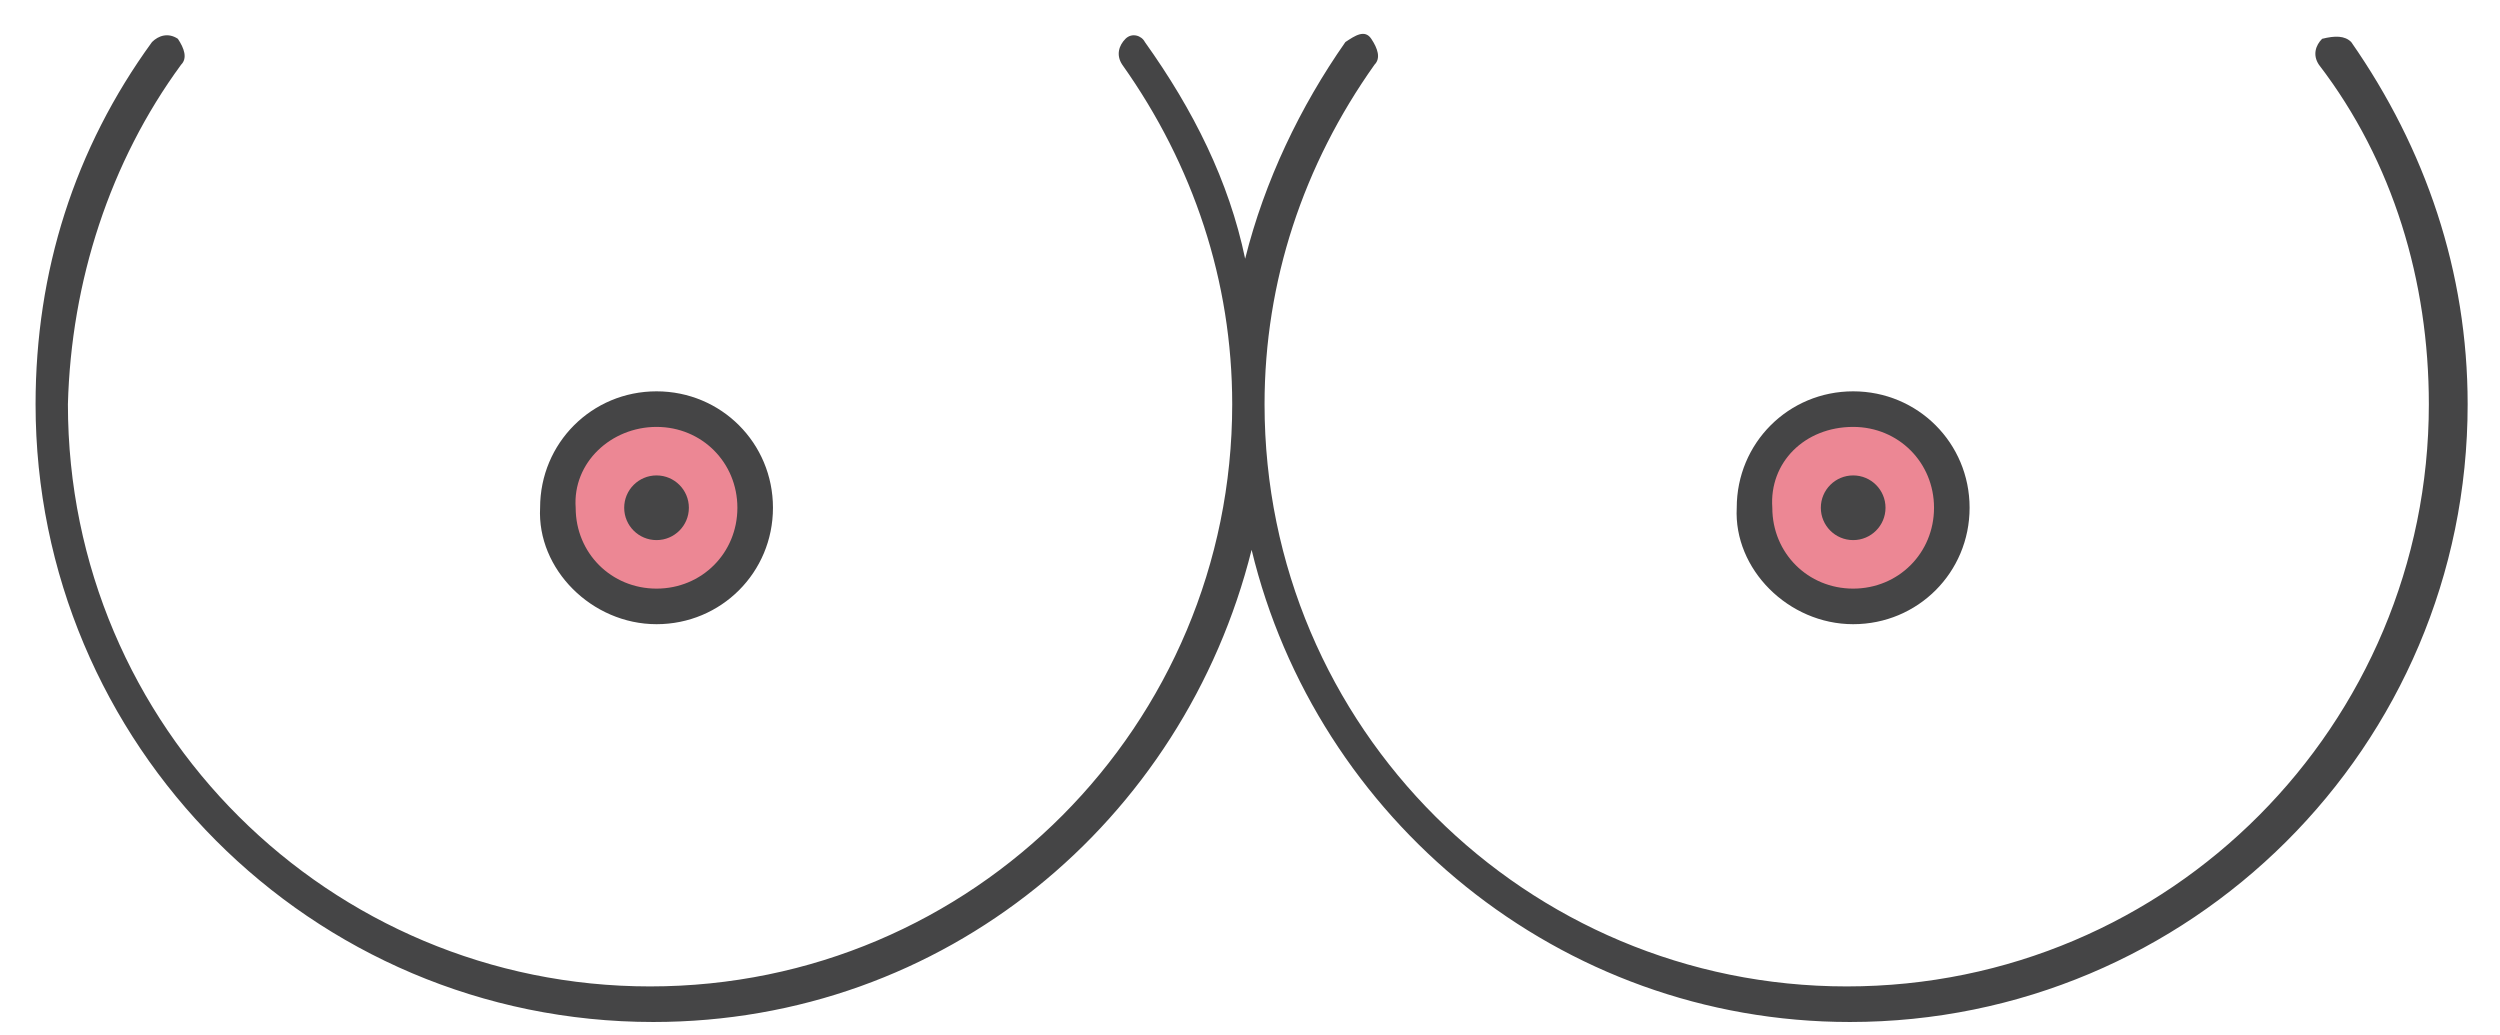 <svg xmlns="http://www.w3.org/2000/svg" xmlns:xlink="http://www.w3.org/1999/xlink" id="Layer_1" x="0" y="0" version="1.1" viewBox="0 0 77.3 32" xml:space="preserve" style="enable-background:new 0 0 77.3 32"><style type="text/css">.st0{fill:#ec8794}.st1{fill:#454546}</style><circle cx="20.3" cy="15.7" r="3" class="st0"/><circle cx="57.3" cy="15.7" r="3" class="st0"/><g><path d="M71.8,1.2c-0.2,0.2-0.3,0.5-0.1,0.8C74,5,75.1,8.7,75.1,12.5c0,9.9-8,18-18,18c-9.9,0-18-8-18-18l0,0l0,0 c0-3.8,1.2-7.4,3.4-10.5c0.2-0.2,0.1-0.5-0.1-0.8s-0.5-0.1-0.8,0.1c-1.4,2-2.5,4.3-3.1,6.7c-0.5-2.4-1.6-4.6-3.1-6.7 C35.3,1.1,35,1,34.8,1.2c-0.2,0.2-0.3,0.5-0.1,0.8c2.2,3.1,3.4,6.7,3.4,10.5l0,0l0,0c0,9.9-8,18-18,18c-9.9,0-18-8-18-18 C2.2,8.7,3.4,5,5.6,2c0.2-0.2,0.1-0.5-0.1-0.8C5.2,1,4.9,1.1,4.7,1.3C2.3,4.6,1.1,8.4,1.1,12.5c0,10.5,8.5,19.1,19.1,19.1 c9,0,16.4-6.2,18.5-14.6c2,8.3,9.5,14.6,18.5,14.6c10.5,0,19.1-8.5,19.1-19.1c0-4.1-1.3-7.9-3.6-11.2C72.5,1.1,72.2,1.1,71.8,1.2z" class="st1"/><path d="M57.3,19.3c2,0,3.6-1.6,3.6-3.6s-1.6-3.6-3.6-3.6s-3.6,1.6-3.6,3.6C53.6,17.6,55.3,19.3,57.3,19.3z M57.3,13.2 c1.4,0,2.5,1.1,2.5,2.5s-1.1,2.5-2.5,2.5c-1.4,0-2.5-1.1-2.5-2.5C54.7,14.3,55.8,13.2,57.3,13.2z" class="st1"/><path d="M20.3,19.3c2,0,3.6-1.6,3.6-3.6s-1.6-3.6-3.6-3.6s-3.6,1.6-3.6,3.6C16.6,17.6,18.3,19.3,20.3,19.3z M20.3,13.2 c1.4,0,2.5,1.1,2.5,2.5s-1.1,2.5-2.5,2.5s-2.5-1.1-2.5-2.5C17.7,14.3,18.9,13.2,20.3,13.2z" class="st1"/><circle cx="57.3" cy="15.7" r="1" class="st1"/><circle cx="20.3" cy="15.7" r="1" class="st1"/></g></svg>